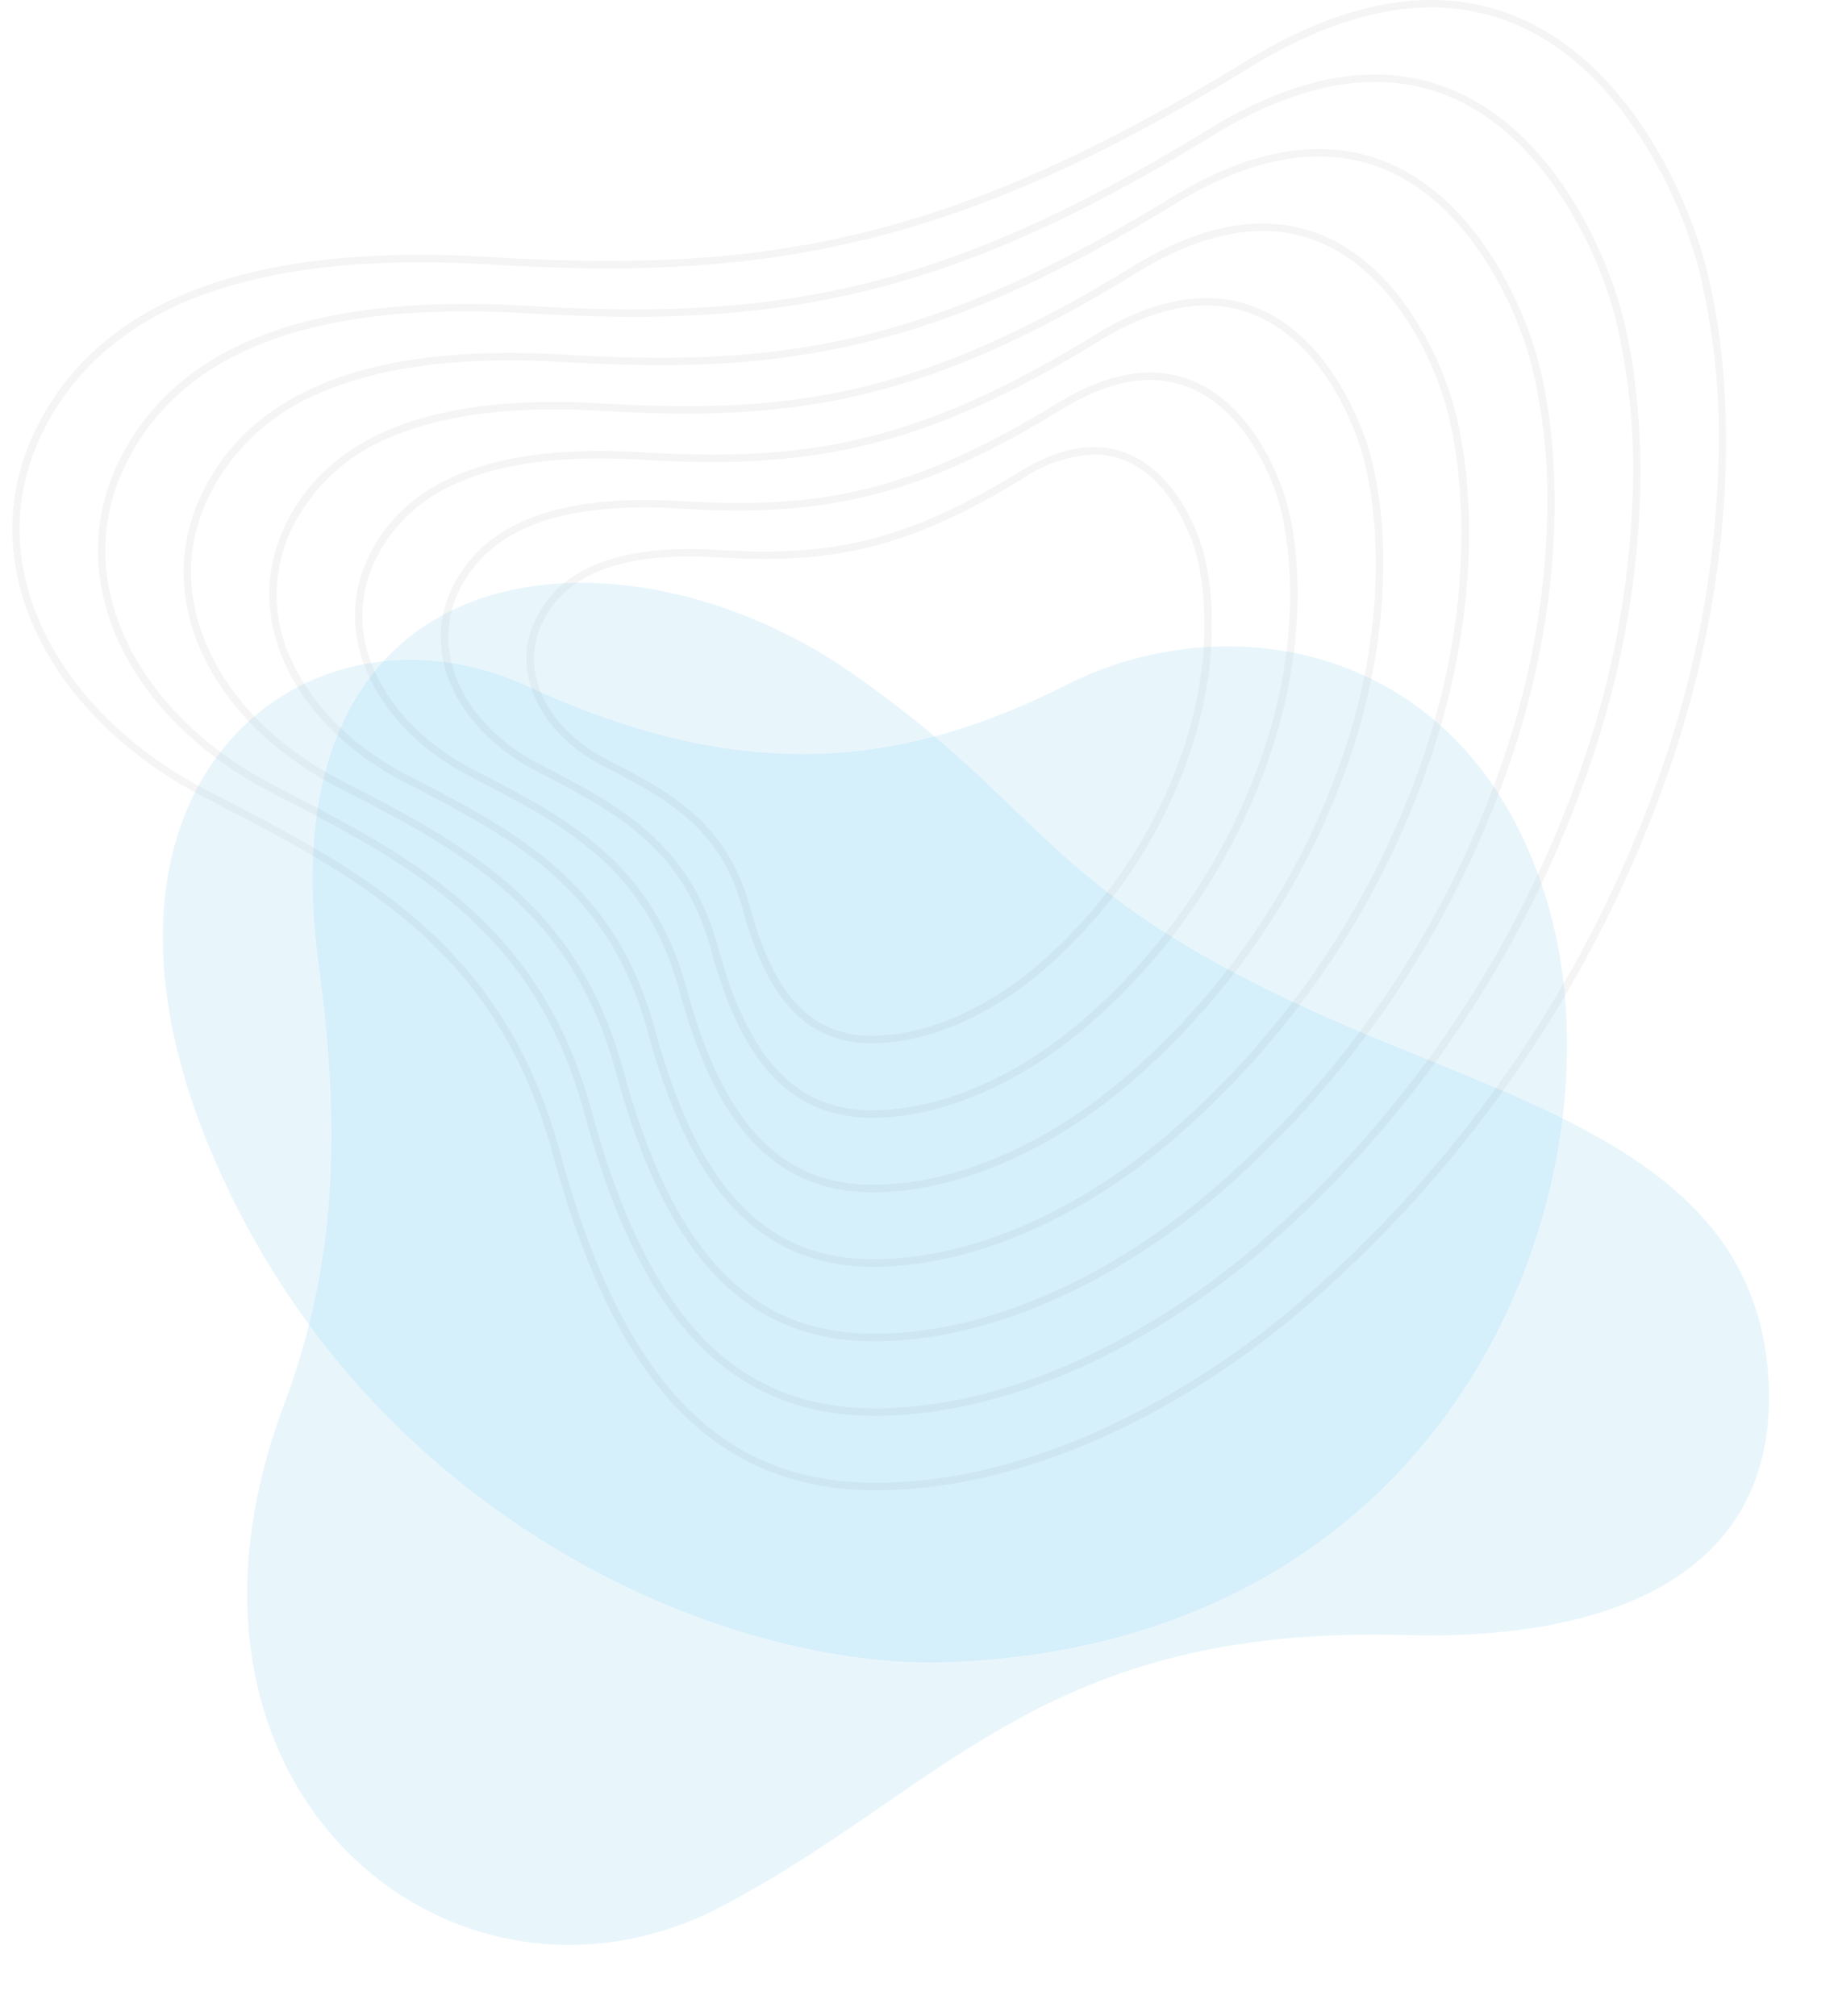 <svg xmlns="http://www.w3.org/2000/svg" width="256.46" height="281.271" viewBox="0 0 256.46 281.271"><g opacity="0.6"><g transform="matrix(0.966, -0.259, 0.259, 0.966, 0, 101.405)"><path d="M116.435,23.2C91.48-6.165,42.02-15.725,34.376,43.455c-3.031,23.466-8.411,41.116-20.646,58.231-33.74,47.2.412,92.452,40.88,83.348,34.248-7.706,53.485-26.4,102.068-11.836,25.393,7.614,52.319,6.453,58.068-21.4,6.393-30.969-23.895-45.978-48.625-66.464C134.367,59.033,137.844,48.388,116.435,23.2Z" fill="rgba(0,159,227,0.15)"/></g><g transform="translate(8.571 109.01) rotate(-22)"><path d="M69.4,160.563C38.713,149.72.365,110.292,0,54.9S42.286-12.39,65.306,12.12s44.81,30.044,69.919,27.93S190,55.72,185.811,94.278,136.745,184.358,69.4,160.563Z" fill="rgba(0,159,227,0.15)"/></g><g transform="translate(1.717)" opacity="0.1"><path d="M765.478,650l0,1.04c10.095,0,18.911,4.677,26.207,13.9a64.628,64.628,0,0,1,11.164,22.687,101.182,101.182,0,0,1,2.63,29.06,140.946,140.946,0,0,1-7.116,38.433,172.569,172.569,0,0,1-50.485,75.91A117.129,117.129,0,0,1,718.8,849.768c-10.694,4.729-21.076,7.127-30.856,7.127-21.766,0-35.352-14.251-44.051-46.209-7.909-29.056-27.663-39.266-48.576-50.075l-.608-.314c-10.406-5.38-18.5-13.275-22.794-22.232-4.476-9.341-4.531-18.956-.157-27.807,3.921-7.934,10.377-13.94,19.189-17.85,8.684-3.854,19.938-5.808,33.449-5.808,3.055,0,6.28.1,9.585.3,6.183.369,11.65.548,16.713.548,31.915,0,56.19-7.611,89.565-28.081,9.006-5.523,17.489-8.324,25.215-8.324V650Zm0,0c-7.369,0-15.915,2.438-25.763,8.478C704.3,680.2,680.391,686.4,650.7,686.4c-5.331,0-10.846-.2-16.651-.546q-4.992-.3-9.647-.3c-27.093,0-45.371,7.647-53.57,24.237-9.423,19.068,2.025,40.37,23.4,51.423s40.795,20.85,48.659,49.739,20.529,46.975,45.054,46.975c20.46,0,42.737-10.534,60.618-26.126a173.86,173.86,0,0,0,50.788-76.367c9.175-27.8,8.438-52.753,4.505-68.077-3-11.712-14.484-37.363-38.378-37.366Z" transform="translate(-567.5 -650)" fill="#1b1b1b" opacity="0.75"/><path d="M803.179,700l0,1.04c9.051,0,16.96,4.2,23.5,12.468a58.047,58.047,0,0,1,10.029,20.38,90.962,90.962,0,0,1,2.364,26.123,126.756,126.756,0,0,1-6.4,34.562,155.207,155.207,0,0,1-45.406,68.273A105.293,105.293,0,0,1,761.13,879.7c-9.612,4.25-18.941,6.406-27.728,6.406-19.534,0-31.731-12.8-39.546-41.512-7.131-26.194-24.929-35.393-43.772-45.133l-.547-.282c-9.345-4.832-16.615-11.921-20.468-19.961-4.014-8.377-4.064-17-.142-24.935,3.517-7.118,9.311-12.507,17.219-16.016,7.8-3.463,17.917-5.218,30.062-5.218,2.748,0,5.649.089,8.621.267,5.566.332,10.488.492,15.047.492,28.745,0,50.607-6.853,80.663-25.287,8.088-4.961,15.705-7.477,22.639-7.477V700Zm0,0c-6.633,0-14.323,2.194-23.187,7.63-31.876,19.55-53.4,25.134-80.119,25.134-4.8,0-9.761-.18-14.986-.491q-4.493-.268-8.682-.269c-24.383,0-40.834,6.882-48.213,21.814-8.48,17.16,1.823,36.333,21.065,46.281s36.715,18.765,43.793,44.765,18.475,42.278,40.549,42.278c18.413,0,38.464-9.481,54.557-23.513a156.489,156.489,0,0,0,45.709-68.73c8.257-25.02,7.593-47.478,4.055-61.269-2.7-10.541-13.036-33.627-34.54-33.63Z" transform="translate(-613.043 -689.603)" fill="#1b1b1b" opacity="0.75"/><path d="M840.882,750l0,1.04c8.009,0,15.008,3.715,20.8,11.039a51.465,51.465,0,0,1,8.893,18.073,80.74,80.74,0,0,1,2.1,23.187A112.59,112.59,0,0,1,867,834.029a137.854,137.854,0,0,1-40.327,60.635c-15.046,13.12-32.473,20.644-47.812,20.644-17.3,0-28.109-11.354-35.04-36.814-6.352-23.332-22.194-31.521-38.967-40.19l-.486-.251c-8.285-4.283-14.729-10.566-18.143-17.691-3.553-7.413-3.6-15.042-.127-22.063a29.9,29.9,0,0,1,15.249-14.183c6.921-3.071,15.9-4.629,26.674-4.629,2.441,0,5.017.08,7.656.238,4.951.3,9.328.439,13.383.439,25.575,0,45.023-6.1,71.76-22.5,7.172-4.4,13.922-6.629,20.064-6.629V750Zm0,0c-5.9,0-12.733,1.951-20.611,6.782-28.334,17.378-47.462,22.342-71.217,22.342-4.265,0-8.677-.161-13.321-.437q-3.994-.238-7.718-.24c-21.674,0-36.3,6.118-42.856,19.391-7.538,15.254,1.62,32.3,18.724,41.138s32.636,16.681,38.927,39.791,16.422,37.581,36.043,37.581c16.368,0,34.191-8.427,48.495-20.9a139.1,139.1,0,0,0,40.631-61.093c7.34-22.24,6.75-42.2,3.6-54.462C869.183,770.523,860,750,840.885,750Z" transform="translate(-658.588 -729.206)" fill="#1b1b1b" opacity="0.75"/><path d="M878.583,800l0,1.04c15.272,0,23.44,15.952,25.858,25.375,1.272,4.959,4.806,23.008-3.134,47.07a120.485,120.485,0,0,1-35.248,53c-13.142,11.46-28.359,18.032-41.75,18.032-15.071,0-24.488-9.905-30.534-32.116-5.573-20.471-19.459-27.649-34.161-35.248l-.425-.22c-7.224-3.735-12.842-9.211-15.817-15.42a21.248,21.248,0,0,1-.112-19.192,26.036,26.036,0,0,1,13.28-12.348c6.039-2.68,13.874-4.039,23.287-4.039,2.133,0,4.384.069,6.692.207,4.334.258,8.166.384,11.717.384,22.405,0,39.441-5.34,62.859-19.7,6.255-3.836,12.138-5.781,17.487-5.781V800Zm0,0c-5.158,0-11.141,1.707-18.034,5.935-24.792,15.205-41.53,19.549-62.315,19.549-3.732,0-7.592-.14-11.655-.382q-3.5-.209-6.753-.209c-18.965,0-31.76,5.353-37.5,16.966-6.6,13.347,1.418,28.259,16.384,36s28.556,14.595,34.061,34.817,14.37,32.883,31.537,32.883c14.321,0,29.917-7.374,42.433-18.288A121.708,121.708,0,0,0,902.3,873.81c6.422-19.46,5.906-36.927,3.153-47.654-2.1-8.2-10.139-26.154-26.864-26.156Z" transform="translate(-704.131 -768.81)" fill="#1b1b1b" opacity="0.75"/><path d="M916.286,850l0,1.04c13,0,19.957,13.6,22.02,21.638,1.088,4.241,4.11,19.676-2.683,40.262A103.12,103.12,0,0,1,905.456,958.3c-11.238,9.8-24.246,15.419-35.688,15.419-12.84,0-20.867-8.456-26.029-27.418-4.794-17.61-16.725-23.777-29.357-30.306l-.364-.188c-6.164-3.187-10.955-7.856-13.492-13.15a18.07,18.07,0,0,1-.1-16.32,22.175,22.175,0,0,1,11.309-10.514c5.157-2.289,11.853-3.449,19.9-3.449,1.826,0,3.752.06,5.726.177,3.718.222,7.006.329,10.053.329,19.234,0,33.858-4.583,53.957-16.909,5.337-3.274,10.354-4.933,14.911-4.933V850Zm0,0c-4.421,0-9.549,1.463-15.458,5.087-21.251,13.034-35.6,16.756-53.413,16.756-3.2,0-6.508-.12-9.991-.327q-3-.178-5.788-.179c-16.256,0-27.222,4.589-32.142,14.543-5.654,11.44,1.215,24.222,14.043,30.853s24.477,12.511,29.195,29.844,12.317,28.186,27.033,28.186c12.276,0,25.643-6.321,36.371-15.676a104.32,104.32,0,0,0,30.473-45.82c5.5-16.68,5.063-31.652,2.7-40.846-1.8-7.027-8.69-22.418-23.027-22.42Z" transform="translate(-749.675 -808.413)" fill="#1b1b1b" opacity="0.75"/><path d="M953.988,900l0,1.04c10.727,0,16.476,11.254,18.182,17.9.9,3.522,3.413,16.344-2.233,33.454a85.769,85.769,0,0,1-25.091,37.726c-9.334,8.139-20.132,12.806-29.626,12.806-10.608,0-17.246-7.008-21.524-22.721-4.014-14.748-13.99-19.9-24.551-25.363l-.3-.157c-10.74-5.552-15.47-15.783-11.248-24.327,3.837-7.765,12.294-11.54,25.853-11.54,1.518,0,3.12.05,4.762.147,3.1.185,5.845.275,8.388.275,16.064,0,28.275-3.826,45.054-14.117,4.42-2.711,8.57-4.086,12.336-4.086V900Zm0,0c-3.685,0-7.958,1.219-12.881,4.239C923.4,915.1,911.445,918.2,896.6,918.2c-2.666,0-5.423-.1-8.326-.273q-2.5-.149-4.823-.149c-13.547,0-22.685,3.823-26.785,12.119-4.711,9.534,1.013,20.185,11.7,25.712s20.4,10.425,24.329,24.869,10.264,23.488,22.527,23.488c10.23,0,21.369-5.267,30.309-13.063a86.931,86.931,0,0,0,25.394-38.183c4.587-13.9,4.218-26.376,2.252-34.038-1.5-5.856-7.242-18.682-19.189-18.683Z" transform="translate(-795.218 -848.016)" fill="#1b1b1b" opacity="0.75"/><path d="M991.691,950l0,1.04c10.588,0,14.2,13.587,14.344,14.166.72,2.8,2.717,13.012-1.782,26.646a68.408,68.408,0,0,1-20.012,30.089c-7.43,6.479-16.018,10.194-23.564,10.194-8.377,0-13.625-5.559-17.018-18.024-3.236-11.887-11.256-16.032-19.746-20.42l-.243-.125c-8.486-4.388-12.232-12.456-8.907-19.185,3.031-6.134,9.736-9.115,20.5-9.115,1.21,0,2.487.04,3.8.117,2.485.148,4.685.22,6.722.22,12.895,0,22.692-3.069,36.152-11.324a19.04,19.04,0,0,1,9.76-3.238V950Zm0,0c-2.948,0-6.367.975-10.305,3.391-14.167,8.689-23.731,11.171-35.609,11.171-2.133,0-4.338-.08-6.66-.218q-2-.119-3.859-.119c-10.838,0-18.149,3.059-21.428,9.695-3.769,7.627.81,16.148,9.362,20.569s16.318,8.34,19.464,19.9,8.211,18.79,18.022,18.79c8.184,0,17.095-4.214,24.247-10.45a69.551,69.551,0,0,0,20.316-30.547c3.67-11.12,3.375-21.1,1.8-27.231-1.2-4.685-5.794-14.945-15.351-14.946Z" transform="translate(-840.762 -887.619)" fill="#1b1b1b" opacity="0.75"/></g></g></svg>